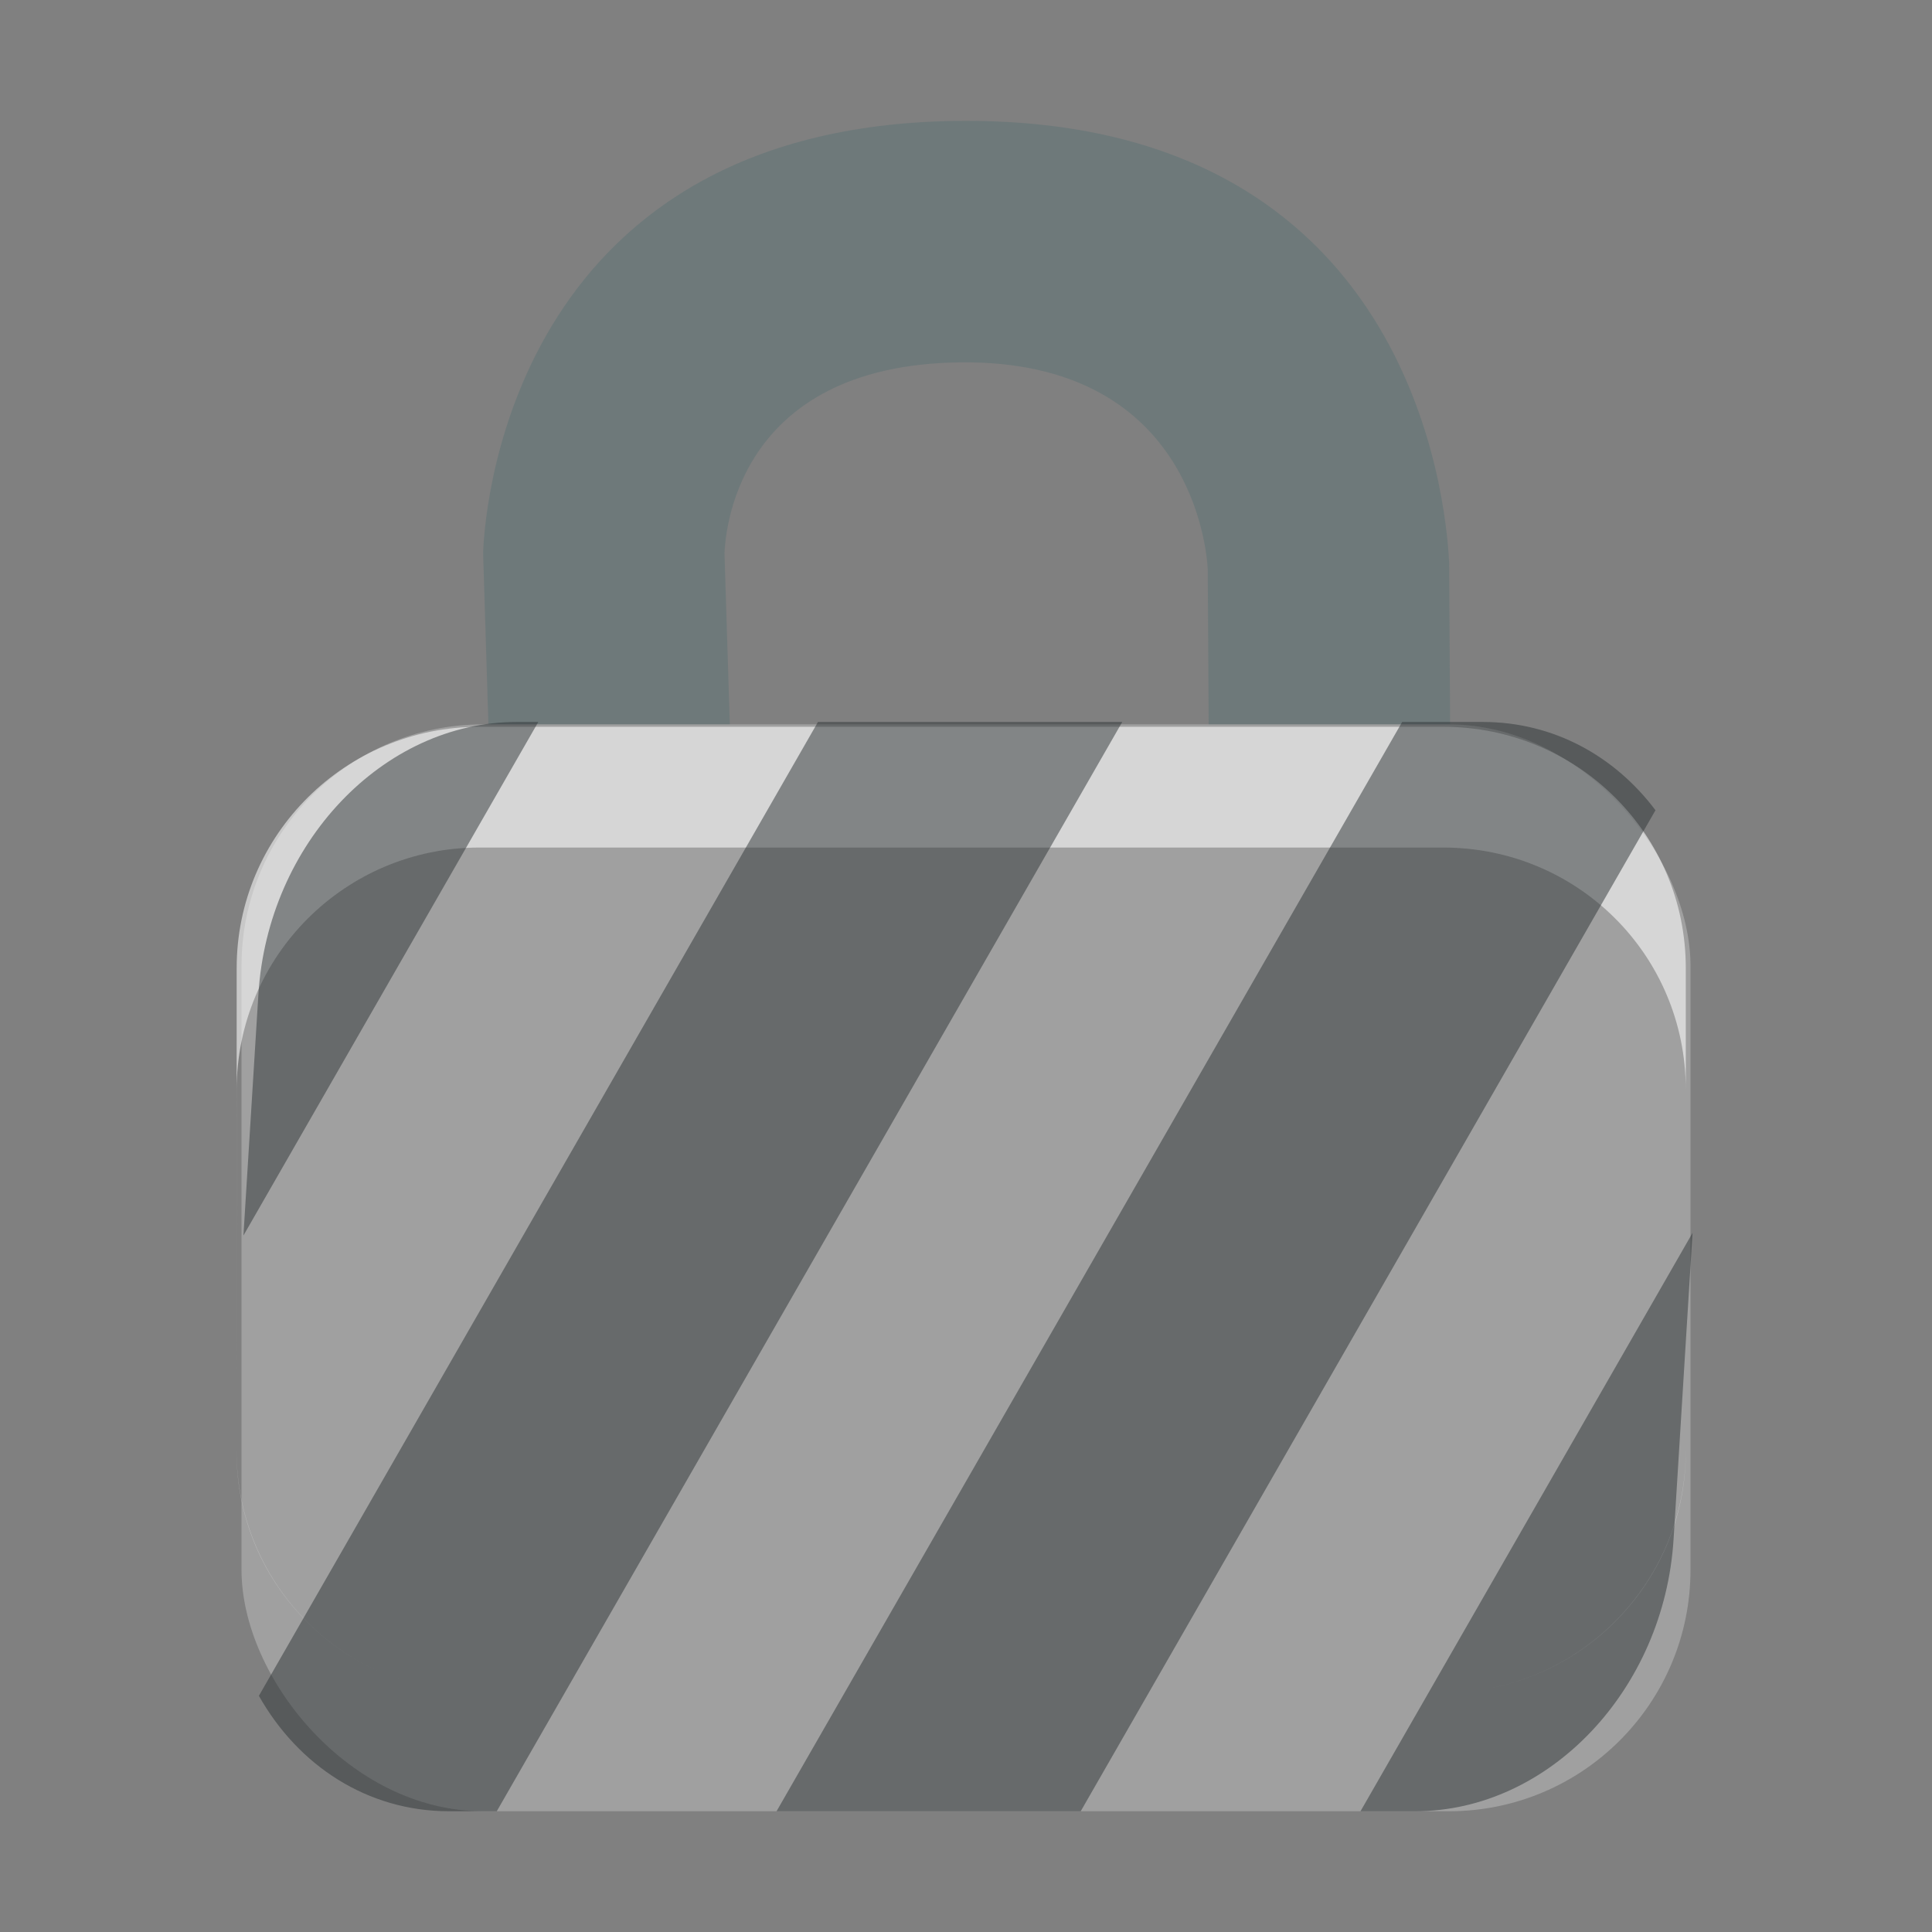 <?xml version="1.0" encoding="UTF-8" standalone="no"?>
<svg
   width="16px"
   height="16px"
   viewBox="0 0 16 16"
   version="1.1"
   id="svg1"
   sodipodi:docname="hda_delaysync_badge.svg"
   inkscape:version="1.3-dev (fdc7329b, 2022-05-31)"
   xmlns:inkscape="http://www.inkscape.org/namespaces/inkscape"
   xmlns:sodipodi="http://sodipodi.sourceforge.net/DTD/sodipodi-0.dtd"
   xmlns="http://www.w3.org/2000/svg"
   xmlns:svg="http://www.w3.org/2000/svg"
   xmlns:rdf="http://www.w3.org/1999/02/22-rdf-syntax-ns#"
   xmlns:cc="http://creativecommons.org/ns#"
   xmlns:dc="http://purl.org/dc/elements/1.1/">
  <rect x="0" y="0" width="16" height="16" fill="#808080" stroke="none"/>
  <sodipodi:namedview
     id="namedview1"
     pagecolor="#303030"
     bordercolor="#666666"
     borderopacity="1.0"
     inkscape:showpageshadow="2"
     inkscape:pageopacity="0.0"
     inkscape:pagecheckerboard="true"
     inkscape:deskcolor="#000000"
     showgrid="true"
     inkscape:zoom="49.934409"
     inkscape:cx="8.7915329"
     inkscape:cy="12.216025"
     inkscape:window-width="2880"
     inkscape:window-height="1557"
     inkscape:window-x="-8"
     inkscape:window-y="-8"
     inkscape:window-maximized="1"
     inkscape:current-layer="svg1">
    <inkscape:grid
       type="xygrid"
       id="grid1" />
  </sodipodi:namedview>
  <!-- Generator: Sketch 3.7.2 (28276) - http://www.bohemiancoding.com/sketch -->
  <title
     id="title1">16</title>
  <desc
     id="desc1">Created with Sketch.</desc>
  <defs
     id="defs1" />
  <path
     d="m 6,4.583 c 0.006,-0.115 0.06,-1.562 1.955,-1.582 1.896,-0.02 2.037,1.531 2.047,1.711 l 0.038,6.352 2,-0.012 -0.039,-6.4 C 11.972,4.12 11.68,0.997 7.995,1.001 4.31,1.005 4.017,4.106 4.001,4.58 l 0.198,6.43 1.999,-0.062 z"
     id="Locked"
     fill="#6e797a"
     style="fill-rule:evenodd;stroke:none;stroke-width:1" />
  <rect
     id="Locked-body"
     fill="#6e797a"
     x="2"
     y="5.999"
     width="12"
     height="9.001"
     rx="2"
     style="fill:#a0a0a0;fill-opacity:1;fill-rule:evenodd;stroke:none;stroke-width:1" />
  <path
     d="m 1.96,8.017 c 0,-1.104 0.902,-1.998 2.009,-1.998 h 7.983 c 1.109,0 2.009,0.887 2.009,1.998 v 4.004 c 0,1.104 -0.902,1.998 -2.009,1.998 H 3.968 c -1.109,0 -2.009,-0.887 -2.009,-1.998 z m 0,1.008 c 0,-1.108 0.902,-2.006 2.009,-2.006 h 7.983 c 1.109,0 2.009,0.887 2.009,2.006 v 2.988 c 0,1.108 -0.902,2.006 -2.009,2.006 H 3.968 c -1.109,0 -2.009,-0.887 -2.009,-2.006 z"
     id="Highlight"
     fill-opacity="0.228"
     fill="#ffffff"
     style="fill-rule:evenodd;stroke:none;stroke-width:1;fill:#ffffff;fill-opacity:0.564" />
  <path
     id="rect12"
     style="overflow:visible;opacity:1;fill:#2e3436;fill-opacity:0.495;stroke-width:1;stroke-linecap:round;stroke-linejoin:round;stop-color:#000000"
     d="m 4.28,5.979 c -1.108,0 -2.063,1.006 -2.14,2.255 L 2.016,10.232 4.458,5.979 Z m 2.494,0 -4.63,8.065 C 2.47,14.622 3.042,15 3.72,15 H 4.114 L 9.294,5.979 Z m 4.838,0 L 6.431,15 H 8.95 L 13.71,6.71 C 13.372,6.261 12.866,5.979 12.28,5.979 Z M 14.017,10.21 11.267,15 h 0.453 c 1.108,0 2.063,-1.006 2.14,-2.255 z" />
</svg>
